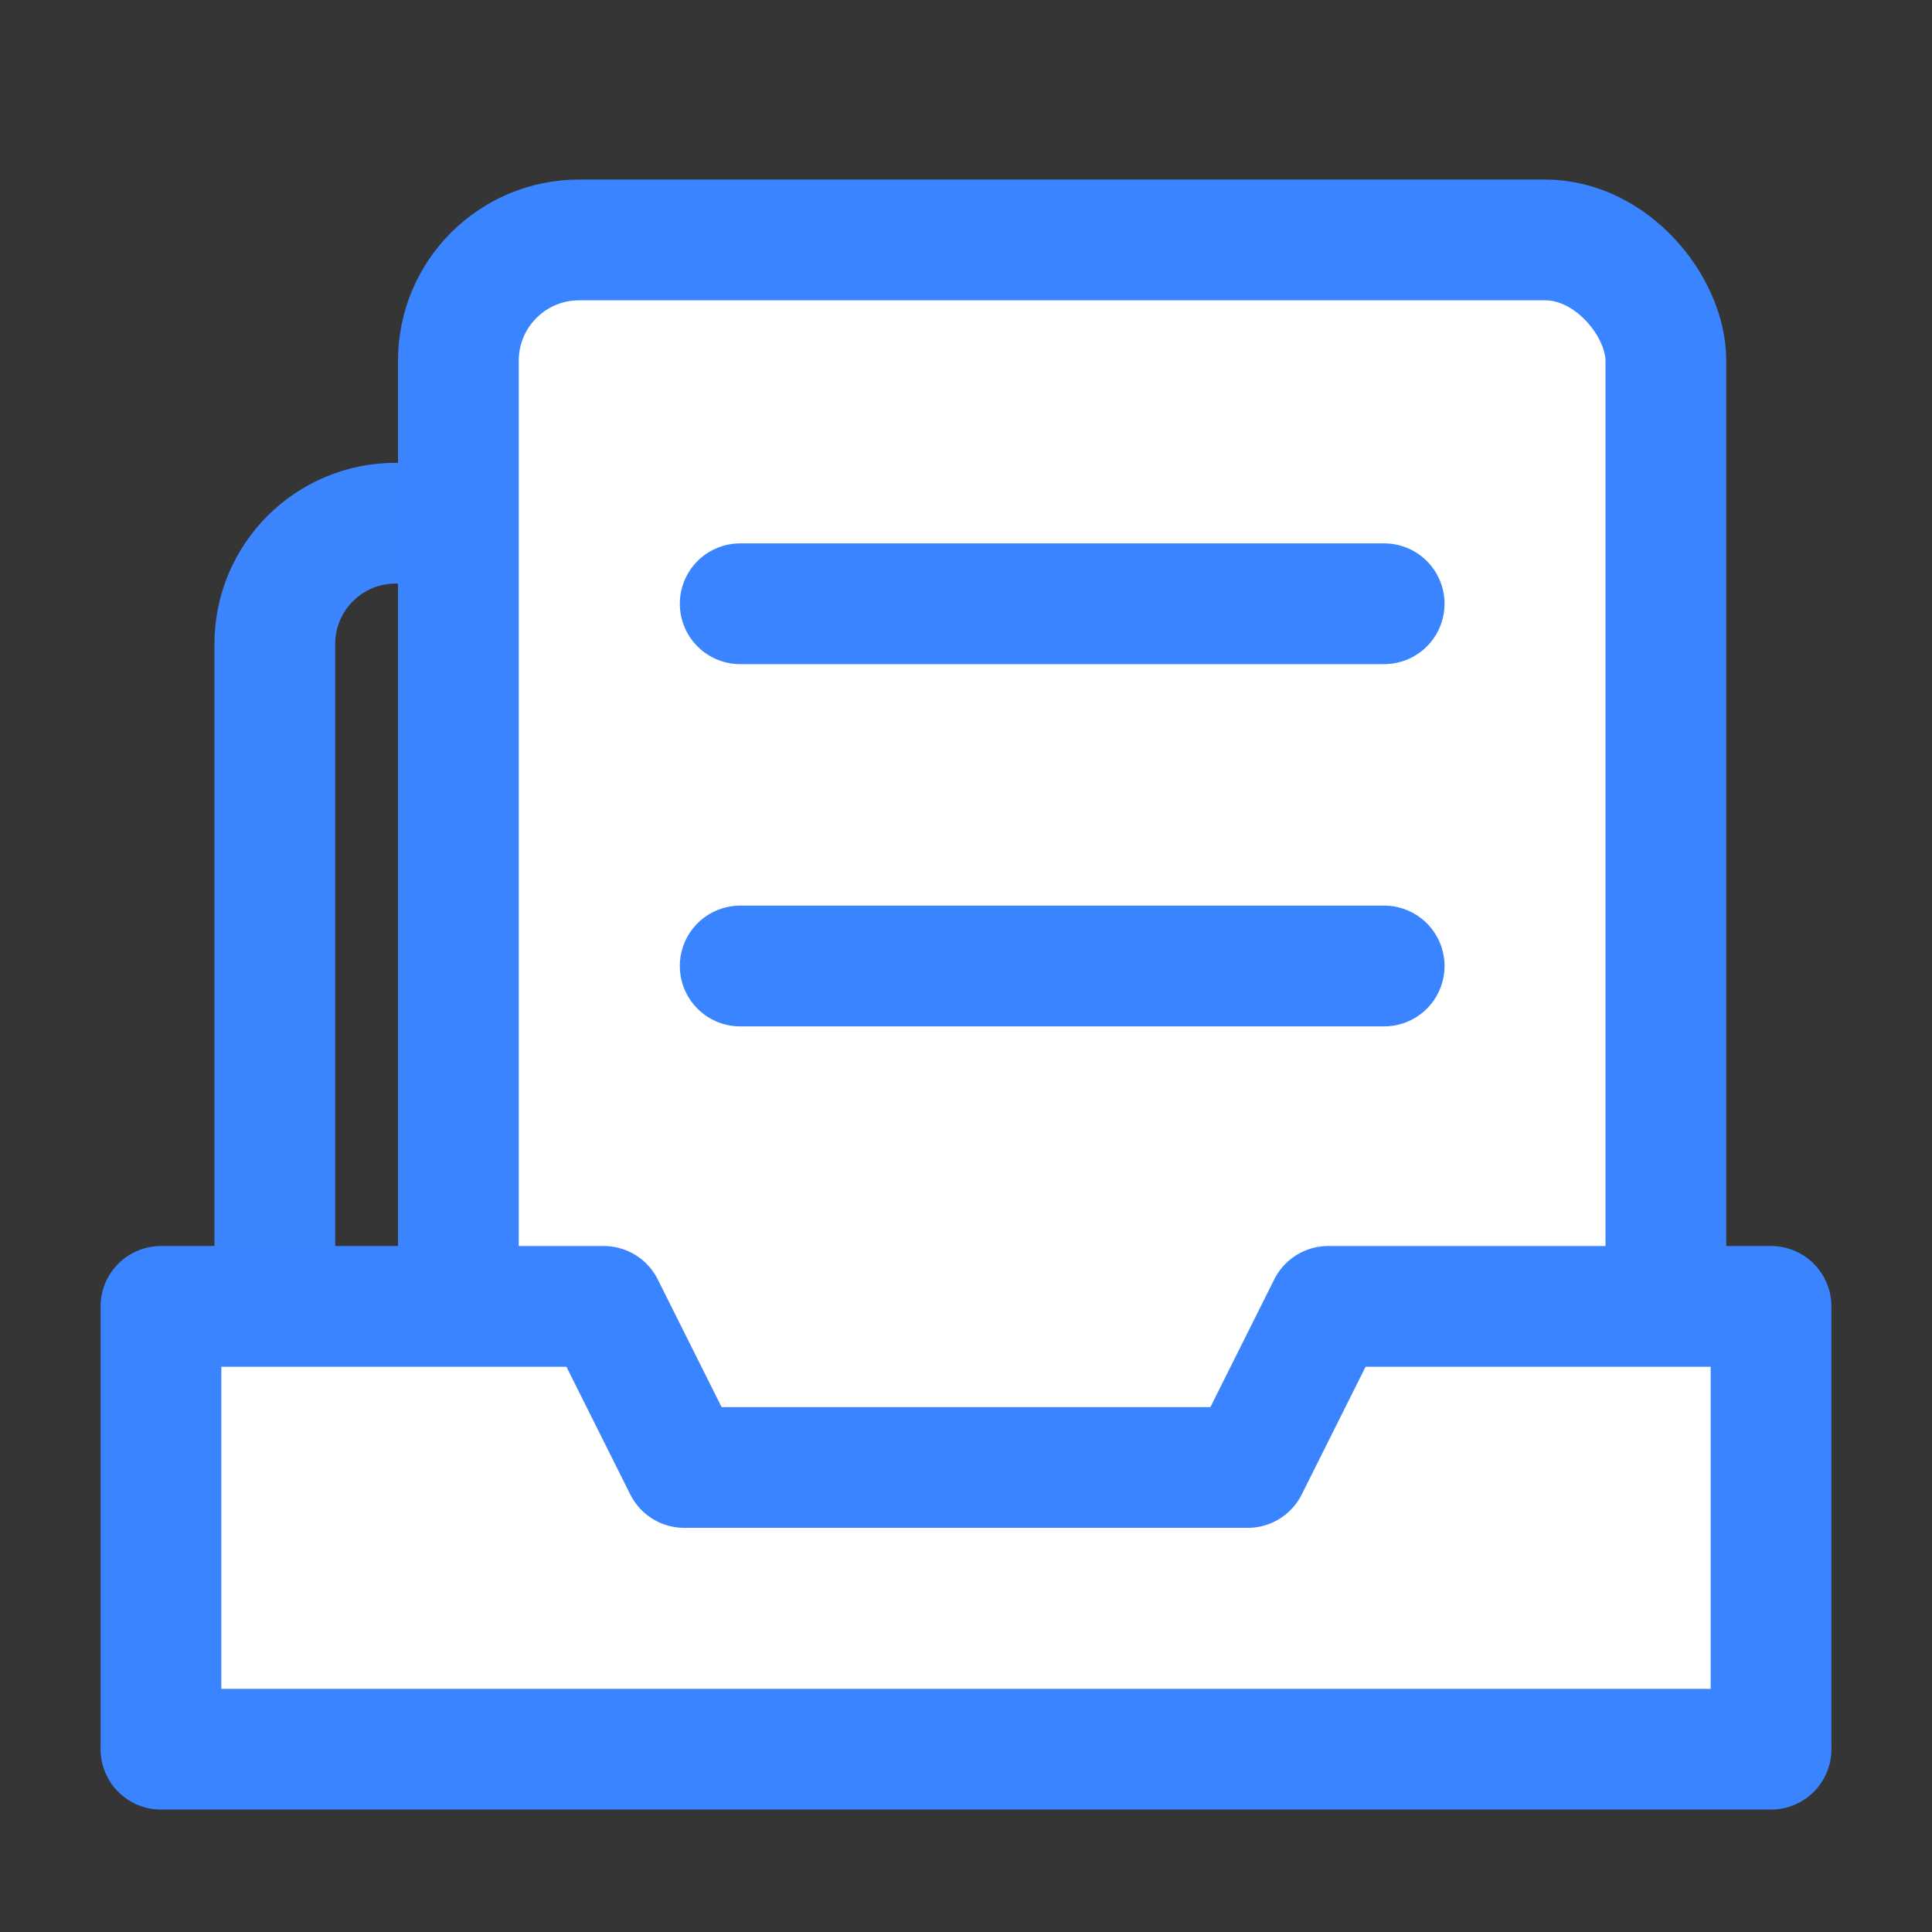 <?xml version="1.0" encoding="UTF-8"?>
<svg width="16px" height="16px" viewBox="0 0 16 16" version="1.1" xmlns="http://www.w3.org/2000/svg" xmlns:xlink="http://www.w3.org/1999/xlink">
    <rect x="0" y="0" width="16" height="16" fill="#333333" stroke="none"/>
    <title>导航/小icon/业务指标/选中</title>
    <g id="导航/小icon/业务指标/选中" stroke="none" stroke-width="1" fill="none" fill-rule="evenodd">
        <g id="inbox-r">
            <rect id="矩形备份" stroke="#3A84FF" stroke-linejoin="round" x="2.276" y="4.333" width="9" height="10" rx="1"></rect>
            <rect id="矩形" fill-opacity="0.01" fill="#FFFFFF" fill-rule="nonzero" x="0" y="0" width="16" height="16"></rect>
            <rect id="矩形" stroke="#3A84FF" fill="#FFFFFF" stroke-linejoin="round" x="3.796" y="1.987" width="10" height="11.65" rx="1"></rect>
            <polygon id="路径" stroke="#3A84FF" fill="#FFFFFF" stroke-linecap="round" stroke-linejoin="round" points="1.333 10.819 5 10.819 5.667 12.153 10.333 12.153 11 10.819 14.667 10.819 14.667 14.486 1.333 14.486"></polygon>
            <line x1="6.13" y1="5" x2="11.463" y2="5" id="路径" stroke="#3A84FF" stroke-linecap="round" stroke-linejoin="round"></line>
            <line x1="6.13" y1="8" x2="11.463" y2="8" id="路径" stroke="#3A84FF" stroke-linecap="round" stroke-linejoin="round"></line>
        </g>
    </g>
</svg>